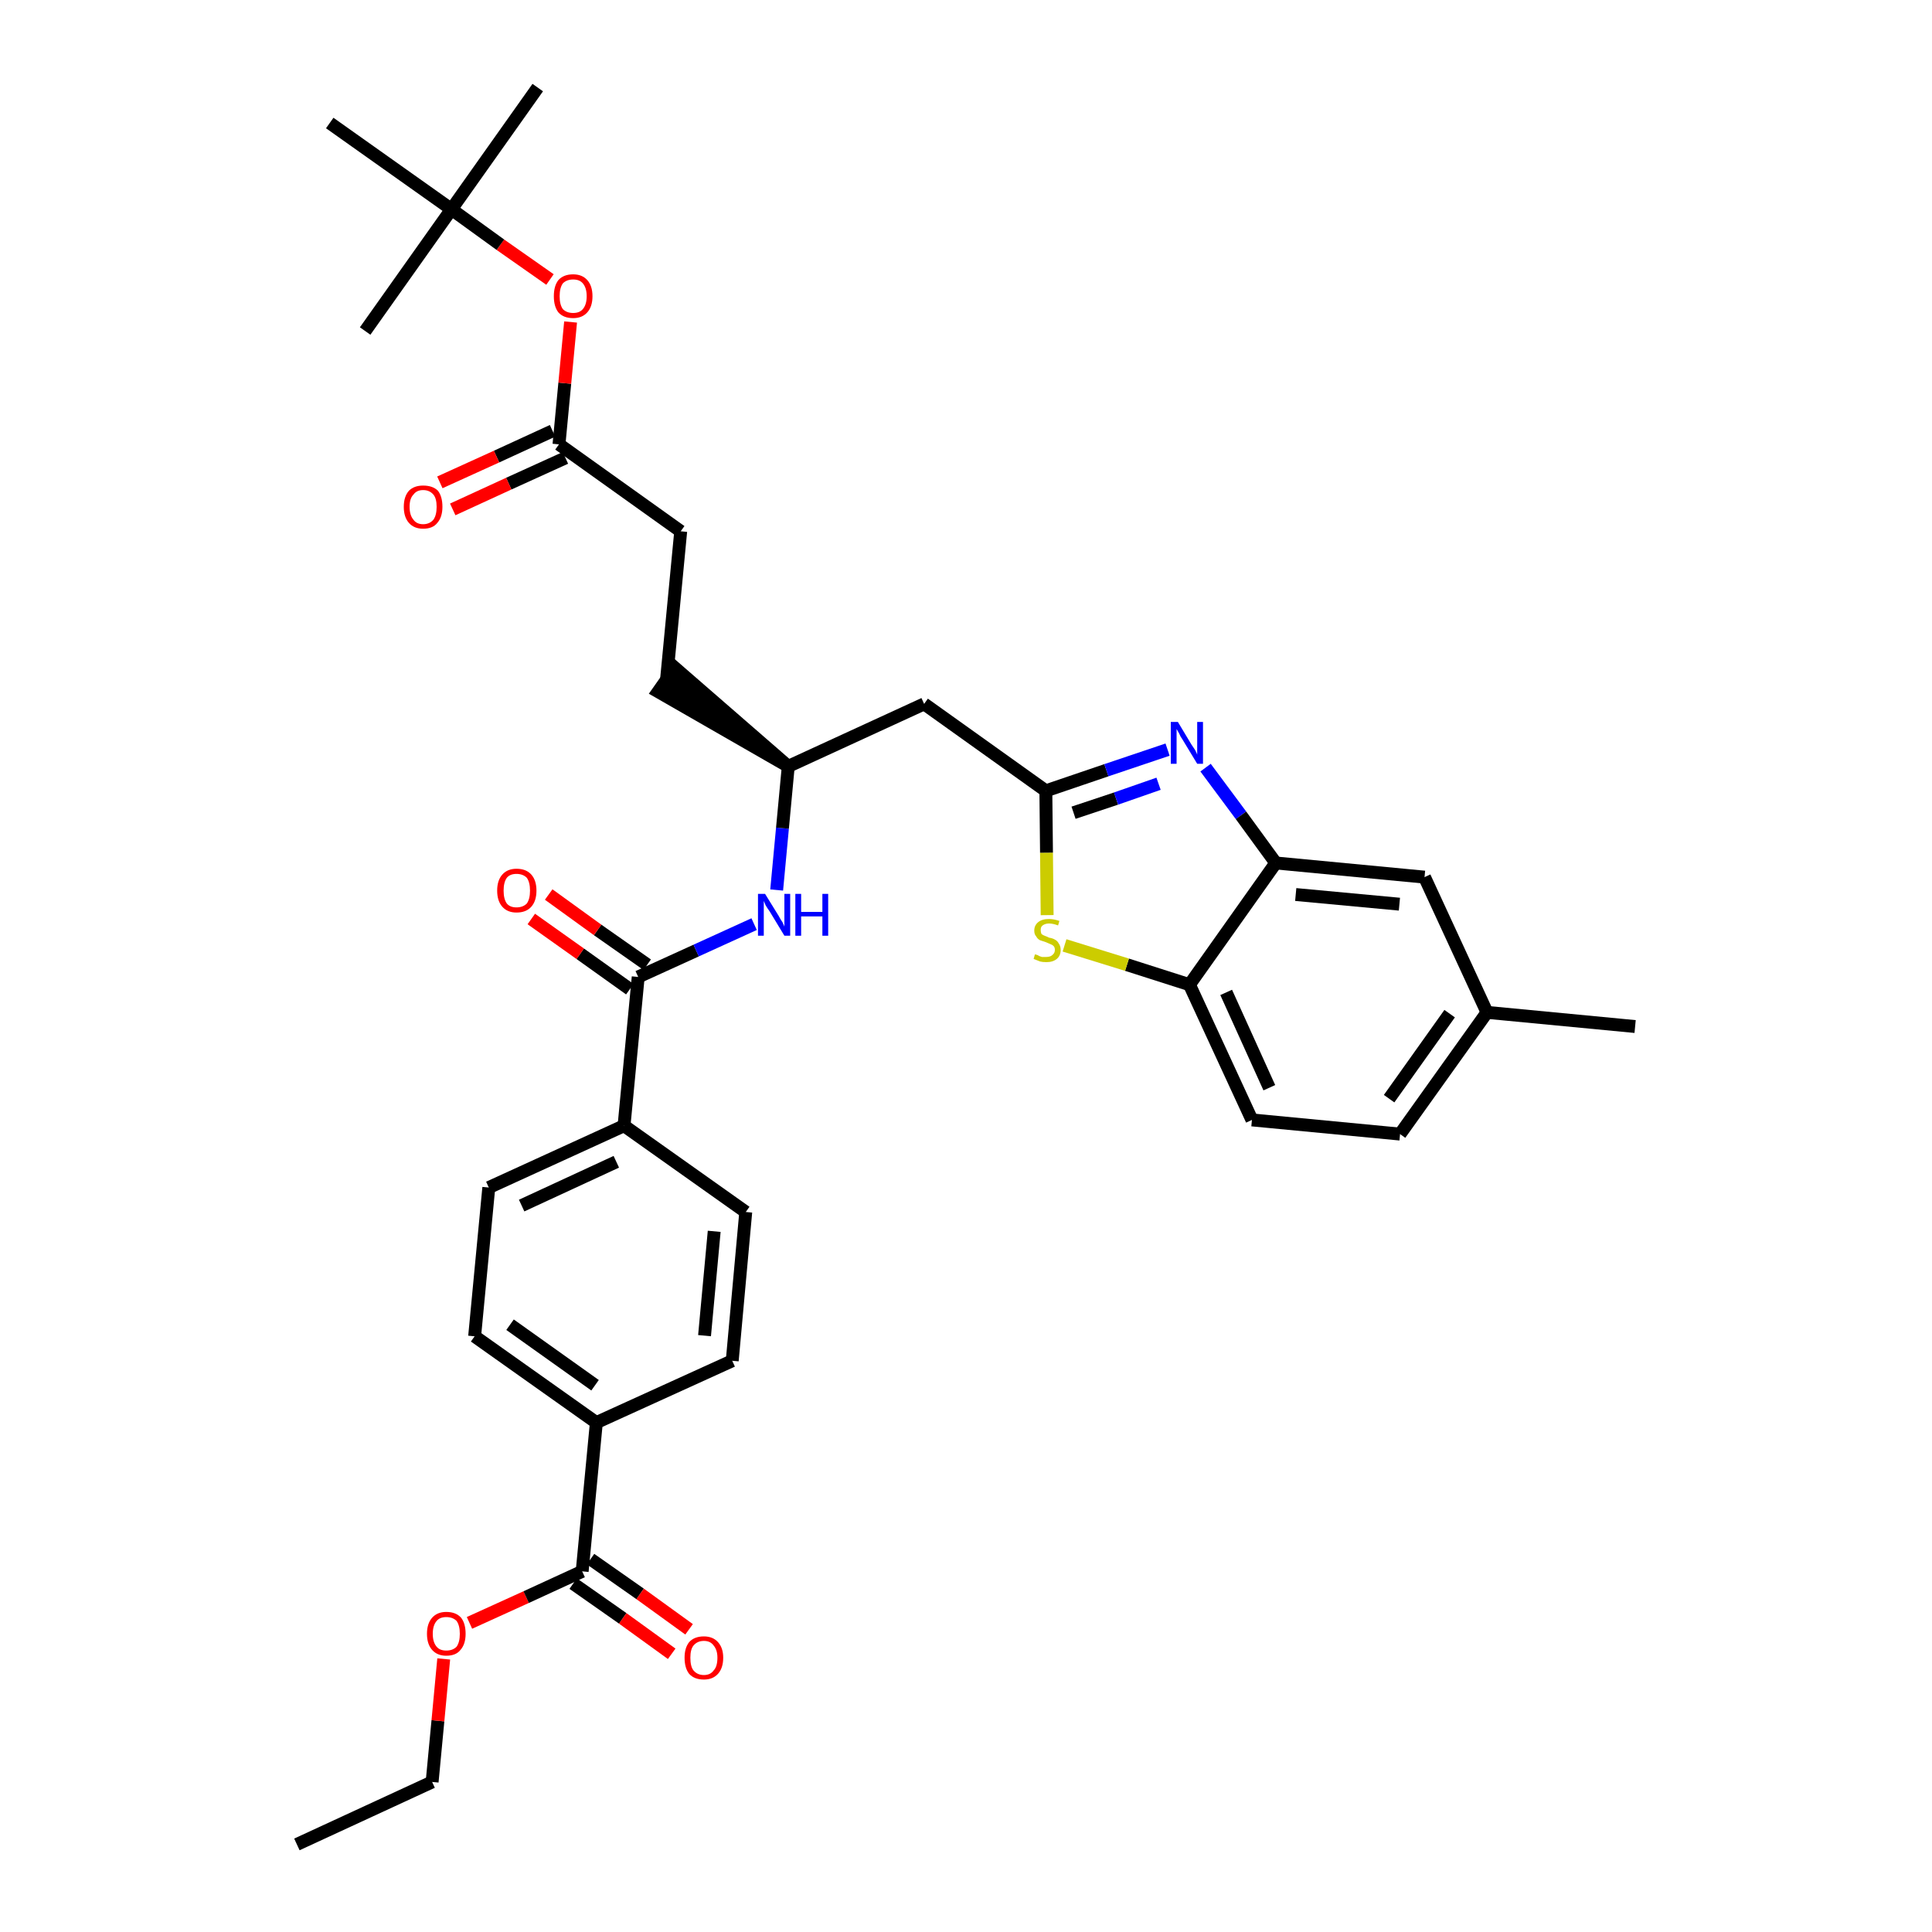 <?xml version='1.0' encoding='iso-8859-1'?>
<svg version='1.1' baseProfile='full'
              xmlns='http://www.w3.org/2000/svg'
                      xmlns:rdkit='http://www.rdkit.org/xml'
                      xmlns:xlink='http://www.w3.org/1999/xlink'
                  xml:space='preserve'
width='300px' height='300px' viewBox='0 0 300 300'>
<!-- END OF HEADER -->
<path class='bond-0 atom-0 atom-1' d='M 46.1,286.4 L 67.1,276.7' style='fill:none;fill-rule:evenodd;stroke:#000000;stroke-width:2.0px;stroke-linecap:butt;stroke-linejoin:miter;stroke-opacity:1' />
<path class='bond-1 atom-1 atom-2' d='M 67.1,276.7 L 68.0,267.2' style='fill:none;fill-rule:evenodd;stroke:#000000;stroke-width:2.0px;stroke-linecap:butt;stroke-linejoin:miter;stroke-opacity:1' />
<path class='bond-1 atom-1 atom-2' d='M 68.0,267.2 L 68.9,257.6' style='fill:none;fill-rule:evenodd;stroke:#FF0000;stroke-width:2.0px;stroke-linecap:butt;stroke-linejoin:miter;stroke-opacity:1' />
<path class='bond-2 atom-2 atom-3' d='M 72.9,252.0 L 81.7,248.0' style='fill:none;fill-rule:evenodd;stroke:#FF0000;stroke-width:2.0px;stroke-linecap:butt;stroke-linejoin:miter;stroke-opacity:1' />
<path class='bond-2 atom-2 atom-3' d='M 81.7,248.0 L 90.4,244.0' style='fill:none;fill-rule:evenodd;stroke:#000000;stroke-width:2.0px;stroke-linecap:butt;stroke-linejoin:miter;stroke-opacity:1' />
<path class='bond-3 atom-3 atom-4' d='M 89.0,245.9 L 96.7,251.3' style='fill:none;fill-rule:evenodd;stroke:#000000;stroke-width:2.0px;stroke-linecap:butt;stroke-linejoin:miter;stroke-opacity:1' />
<path class='bond-3 atom-3 atom-4' d='M 96.7,251.3 L 104.3,256.8' style='fill:none;fill-rule:evenodd;stroke:#FF0000;stroke-width:2.0px;stroke-linecap:butt;stroke-linejoin:miter;stroke-opacity:1' />
<path class='bond-3 atom-3 atom-4' d='M 91.7,242.1 L 99.4,247.5' style='fill:none;fill-rule:evenodd;stroke:#000000;stroke-width:2.0px;stroke-linecap:butt;stroke-linejoin:miter;stroke-opacity:1' />
<path class='bond-3 atom-3 atom-4' d='M 99.4,247.5 L 107.0,253.0' style='fill:none;fill-rule:evenodd;stroke:#FF0000;stroke-width:2.0px;stroke-linecap:butt;stroke-linejoin:miter;stroke-opacity:1' />
<path class='bond-4 atom-3 atom-5' d='M 90.4,244.0 L 92.6,220.9' style='fill:none;fill-rule:evenodd;stroke:#000000;stroke-width:2.0px;stroke-linecap:butt;stroke-linejoin:miter;stroke-opacity:1' />
<path class='bond-5 atom-5 atom-6' d='M 92.6,220.9 L 73.7,207.5' style='fill:none;fill-rule:evenodd;stroke:#000000;stroke-width:2.0px;stroke-linecap:butt;stroke-linejoin:miter;stroke-opacity:1' />
<path class='bond-5 atom-5 atom-6' d='M 92.4,215.1 L 79.2,205.7' style='fill:none;fill-rule:evenodd;stroke:#000000;stroke-width:2.0px;stroke-linecap:butt;stroke-linejoin:miter;stroke-opacity:1' />
<path class='bond-34 atom-34 atom-5' d='M 113.7,211.3 L 92.6,220.9' style='fill:none;fill-rule:evenodd;stroke:#000000;stroke-width:2.0px;stroke-linecap:butt;stroke-linejoin:miter;stroke-opacity:1' />
<path class='bond-6 atom-6 atom-7' d='M 73.7,207.5 L 75.9,184.4' style='fill:none;fill-rule:evenodd;stroke:#000000;stroke-width:2.0px;stroke-linecap:butt;stroke-linejoin:miter;stroke-opacity:1' />
<path class='bond-7 atom-7 atom-8' d='M 75.9,184.4 L 96.9,174.8' style='fill:none;fill-rule:evenodd;stroke:#000000;stroke-width:2.0px;stroke-linecap:butt;stroke-linejoin:miter;stroke-opacity:1' />
<path class='bond-7 atom-7 atom-8' d='M 81.0,187.2 L 95.7,180.4' style='fill:none;fill-rule:evenodd;stroke:#000000;stroke-width:2.0px;stroke-linecap:butt;stroke-linejoin:miter;stroke-opacity:1' />
<path class='bond-8 atom-8 atom-9' d='M 96.9,174.8 L 99.1,151.7' style='fill:none;fill-rule:evenodd;stroke:#000000;stroke-width:2.0px;stroke-linecap:butt;stroke-linejoin:miter;stroke-opacity:1' />
<path class='bond-32 atom-8 atom-33' d='M 96.9,174.8 L 115.8,188.2' style='fill:none;fill-rule:evenodd;stroke:#000000;stroke-width:2.0px;stroke-linecap:butt;stroke-linejoin:miter;stroke-opacity:1' />
<path class='bond-9 atom-9 atom-10' d='M 100.5,149.8 L 92.8,144.4' style='fill:none;fill-rule:evenodd;stroke:#000000;stroke-width:2.0px;stroke-linecap:butt;stroke-linejoin:miter;stroke-opacity:1' />
<path class='bond-9 atom-9 atom-10' d='M 92.8,144.4 L 85.2,138.9' style='fill:none;fill-rule:evenodd;stroke:#FF0000;stroke-width:2.0px;stroke-linecap:butt;stroke-linejoin:miter;stroke-opacity:1' />
<path class='bond-9 atom-9 atom-10' d='M 97.8,153.6 L 90.1,148.1' style='fill:none;fill-rule:evenodd;stroke:#000000;stroke-width:2.0px;stroke-linecap:butt;stroke-linejoin:miter;stroke-opacity:1' />
<path class='bond-9 atom-9 atom-10' d='M 90.1,148.1 L 82.5,142.7' style='fill:none;fill-rule:evenodd;stroke:#FF0000;stroke-width:2.0px;stroke-linecap:butt;stroke-linejoin:miter;stroke-opacity:1' />
<path class='bond-10 atom-9 atom-11' d='M 99.1,151.7 L 108.1,147.6' style='fill:none;fill-rule:evenodd;stroke:#000000;stroke-width:2.0px;stroke-linecap:butt;stroke-linejoin:miter;stroke-opacity:1' />
<path class='bond-10 atom-9 atom-11' d='M 108.1,147.6 L 117.1,143.5' style='fill:none;fill-rule:evenodd;stroke:#0000FF;stroke-width:2.0px;stroke-linecap:butt;stroke-linejoin:miter;stroke-opacity:1' />
<path class='bond-11 atom-11 atom-12' d='M 120.6,138.2 L 121.5,128.6' style='fill:none;fill-rule:evenodd;stroke:#0000FF;stroke-width:2.0px;stroke-linecap:butt;stroke-linejoin:miter;stroke-opacity:1' />
<path class='bond-11 atom-11 atom-12' d='M 121.5,128.6 L 122.4,119.0' style='fill:none;fill-rule:evenodd;stroke:#000000;stroke-width:2.0px;stroke-linecap:butt;stroke-linejoin:miter;stroke-opacity:1' />
<path class='bond-12 atom-12 atom-13' d='M 122.4,119.0 L 104.8,103.7 L 102.2,107.4 Z' style='fill:#000000;fill-rule:evenodd;fill-opacity:1;stroke:#000000;stroke-width:2.0px;stroke-linecap:butt;stroke-linejoin:miter;stroke-opacity:1;' />
<path class='bond-21 atom-12 atom-22' d='M 122.4,119.0 L 143.5,109.3' style='fill:none;fill-rule:evenodd;stroke:#000000;stroke-width:2.0px;stroke-linecap:butt;stroke-linejoin:miter;stroke-opacity:1' />
<path class='bond-13 atom-13 atom-14' d='M 103.5,105.5 L 105.7,82.5' style='fill:none;fill-rule:evenodd;stroke:#000000;stroke-width:2.0px;stroke-linecap:butt;stroke-linejoin:miter;stroke-opacity:1' />
<path class='bond-14 atom-14 atom-15' d='M 105.7,82.5 L 86.8,69.0' style='fill:none;fill-rule:evenodd;stroke:#000000;stroke-width:2.0px;stroke-linecap:butt;stroke-linejoin:miter;stroke-opacity:1' />
<path class='bond-15 atom-15 atom-16' d='M 85.8,66.9 L 77.1,70.9' style='fill:none;fill-rule:evenodd;stroke:#000000;stroke-width:2.0px;stroke-linecap:butt;stroke-linejoin:miter;stroke-opacity:1' />
<path class='bond-15 atom-15 atom-16' d='M 77.1,70.9 L 68.3,74.9' style='fill:none;fill-rule:evenodd;stroke:#FF0000;stroke-width:2.0px;stroke-linecap:butt;stroke-linejoin:miter;stroke-opacity:1' />
<path class='bond-15 atom-15 atom-16' d='M 87.8,71.1 L 79.0,75.1' style='fill:none;fill-rule:evenodd;stroke:#000000;stroke-width:2.0px;stroke-linecap:butt;stroke-linejoin:miter;stroke-opacity:1' />
<path class='bond-15 atom-15 atom-16' d='M 79.0,75.1 L 70.3,79.1' style='fill:none;fill-rule:evenodd;stroke:#FF0000;stroke-width:2.0px;stroke-linecap:butt;stroke-linejoin:miter;stroke-opacity:1' />
<path class='bond-16 atom-15 atom-17' d='M 86.8,69.0 L 87.7,59.5' style='fill:none;fill-rule:evenodd;stroke:#000000;stroke-width:2.0px;stroke-linecap:butt;stroke-linejoin:miter;stroke-opacity:1' />
<path class='bond-16 atom-15 atom-17' d='M 87.7,59.5 L 88.6,50.0' style='fill:none;fill-rule:evenodd;stroke:#FF0000;stroke-width:2.0px;stroke-linecap:butt;stroke-linejoin:miter;stroke-opacity:1' />
<path class='bond-17 atom-17 atom-18' d='M 85.4,43.4 L 77.7,38.0' style='fill:none;fill-rule:evenodd;stroke:#FF0000;stroke-width:2.0px;stroke-linecap:butt;stroke-linejoin:miter;stroke-opacity:1' />
<path class='bond-17 atom-17 atom-18' d='M 77.7,38.0 L 70.1,32.5' style='fill:none;fill-rule:evenodd;stroke:#000000;stroke-width:2.0px;stroke-linecap:butt;stroke-linejoin:miter;stroke-opacity:1' />
<path class='bond-18 atom-18 atom-19' d='M 70.1,32.5 L 83.5,13.6' style='fill:none;fill-rule:evenodd;stroke:#000000;stroke-width:2.0px;stroke-linecap:butt;stroke-linejoin:miter;stroke-opacity:1' />
<path class='bond-19 atom-18 atom-20' d='M 70.1,32.5 L 56.7,51.4' style='fill:none;fill-rule:evenodd;stroke:#000000;stroke-width:2.0px;stroke-linecap:butt;stroke-linejoin:miter;stroke-opacity:1' />
<path class='bond-20 atom-18 atom-21' d='M 70.1,32.5 L 51.2,19.1' style='fill:none;fill-rule:evenodd;stroke:#000000;stroke-width:2.0px;stroke-linecap:butt;stroke-linejoin:miter;stroke-opacity:1' />
<path class='bond-22 atom-22 atom-23' d='M 143.5,109.3 L 162.4,122.8' style='fill:none;fill-rule:evenodd;stroke:#000000;stroke-width:2.0px;stroke-linecap:butt;stroke-linejoin:miter;stroke-opacity:1' />
<path class='bond-23 atom-23 atom-24' d='M 162.4,122.8 L 171.8,119.6' style='fill:none;fill-rule:evenodd;stroke:#000000;stroke-width:2.0px;stroke-linecap:butt;stroke-linejoin:miter;stroke-opacity:1' />
<path class='bond-23 atom-23 atom-24' d='M 171.8,119.6 L 181.3,116.4' style='fill:none;fill-rule:evenodd;stroke:#0000FF;stroke-width:2.0px;stroke-linecap:butt;stroke-linejoin:miter;stroke-opacity:1' />
<path class='bond-23 atom-23 atom-24' d='M 166.7,126.2 L 173.3,124.0' style='fill:none;fill-rule:evenodd;stroke:#000000;stroke-width:2.0px;stroke-linecap:butt;stroke-linejoin:miter;stroke-opacity:1' />
<path class='bond-23 atom-23 atom-24' d='M 173.3,124.0 L 179.9,121.7' style='fill:none;fill-rule:evenodd;stroke:#0000FF;stroke-width:2.0px;stroke-linecap:butt;stroke-linejoin:miter;stroke-opacity:1' />
<path class='bond-35 atom-32 atom-23' d='M 162.6,142.1 L 162.5,132.4' style='fill:none;fill-rule:evenodd;stroke:#CCCC00;stroke-width:2.0px;stroke-linecap:butt;stroke-linejoin:miter;stroke-opacity:1' />
<path class='bond-35 atom-32 atom-23' d='M 162.5,132.4 L 162.4,122.8' style='fill:none;fill-rule:evenodd;stroke:#000000;stroke-width:2.0px;stroke-linecap:butt;stroke-linejoin:miter;stroke-opacity:1' />
<path class='bond-24 atom-24 atom-25' d='M 187.2,119.2 L 192.7,126.6' style='fill:none;fill-rule:evenodd;stroke:#0000FF;stroke-width:2.0px;stroke-linecap:butt;stroke-linejoin:miter;stroke-opacity:1' />
<path class='bond-24 atom-24 atom-25' d='M 192.7,126.6 L 198.1,134.0' style='fill:none;fill-rule:evenodd;stroke:#000000;stroke-width:2.0px;stroke-linecap:butt;stroke-linejoin:miter;stroke-opacity:1' />
<path class='bond-25 atom-25 atom-26' d='M 198.1,134.0 L 221.2,136.2' style='fill:none;fill-rule:evenodd;stroke:#000000;stroke-width:2.0px;stroke-linecap:butt;stroke-linejoin:miter;stroke-opacity:1' />
<path class='bond-25 atom-25 atom-26' d='M 201.2,138.9 L 217.3,140.4' style='fill:none;fill-rule:evenodd;stroke:#000000;stroke-width:2.0px;stroke-linecap:butt;stroke-linejoin:miter;stroke-opacity:1' />
<path class='bond-36 atom-31 atom-25' d='M 184.7,152.9 L 198.1,134.0' style='fill:none;fill-rule:evenodd;stroke:#000000;stroke-width:2.0px;stroke-linecap:butt;stroke-linejoin:miter;stroke-opacity:1' />
<path class='bond-26 atom-26 atom-27' d='M 221.2,136.2 L 230.9,157.2' style='fill:none;fill-rule:evenodd;stroke:#000000;stroke-width:2.0px;stroke-linecap:butt;stroke-linejoin:miter;stroke-opacity:1' />
<path class='bond-27 atom-27 atom-28' d='M 230.9,157.2 L 253.9,159.4' style='fill:none;fill-rule:evenodd;stroke:#000000;stroke-width:2.0px;stroke-linecap:butt;stroke-linejoin:miter;stroke-opacity:1' />
<path class='bond-28 atom-27 atom-29' d='M 230.9,157.2 L 217.4,176.1' style='fill:none;fill-rule:evenodd;stroke:#000000;stroke-width:2.0px;stroke-linecap:butt;stroke-linejoin:miter;stroke-opacity:1' />
<path class='bond-28 atom-27 atom-29' d='M 225.1,157.4 L 215.7,170.6' style='fill:none;fill-rule:evenodd;stroke:#000000;stroke-width:2.0px;stroke-linecap:butt;stroke-linejoin:miter;stroke-opacity:1' />
<path class='bond-29 atom-29 atom-30' d='M 217.4,176.1 L 194.4,173.9' style='fill:none;fill-rule:evenodd;stroke:#000000;stroke-width:2.0px;stroke-linecap:butt;stroke-linejoin:miter;stroke-opacity:1' />
<path class='bond-30 atom-30 atom-31' d='M 194.4,173.9 L 184.7,152.9' style='fill:none;fill-rule:evenodd;stroke:#000000;stroke-width:2.0px;stroke-linecap:butt;stroke-linejoin:miter;stroke-opacity:1' />
<path class='bond-30 atom-30 atom-31' d='M 197.1,168.9 L 190.4,154.1' style='fill:none;fill-rule:evenodd;stroke:#000000;stroke-width:2.0px;stroke-linecap:butt;stroke-linejoin:miter;stroke-opacity:1' />
<path class='bond-31 atom-31 atom-32' d='M 184.7,152.9 L 175.0,149.8' style='fill:none;fill-rule:evenodd;stroke:#000000;stroke-width:2.0px;stroke-linecap:butt;stroke-linejoin:miter;stroke-opacity:1' />
<path class='bond-31 atom-31 atom-32' d='M 175.0,149.8 L 165.3,146.8' style='fill:none;fill-rule:evenodd;stroke:#CCCC00;stroke-width:2.0px;stroke-linecap:butt;stroke-linejoin:miter;stroke-opacity:1' />
<path class='bond-33 atom-33 atom-34' d='M 115.8,188.2 L 113.7,211.3' style='fill:none;fill-rule:evenodd;stroke:#000000;stroke-width:2.0px;stroke-linecap:butt;stroke-linejoin:miter;stroke-opacity:1' />
<path class='bond-33 atom-33 atom-34' d='M 110.9,191.2 L 109.4,207.4' style='fill:none;fill-rule:evenodd;stroke:#000000;stroke-width:2.0px;stroke-linecap:butt;stroke-linejoin:miter;stroke-opacity:1' />
<path  class='atom-2' d='M 66.3 253.7
Q 66.3 252.1, 67.1 251.2
Q 67.9 250.3, 69.3 250.3
Q 70.8 250.3, 71.6 251.2
Q 72.3 252.1, 72.3 253.7
Q 72.3 255.3, 71.5 256.2
Q 70.8 257.1, 69.3 257.1
Q 67.9 257.1, 67.1 256.2
Q 66.3 255.3, 66.3 253.7
M 69.3 256.3
Q 70.3 256.3, 70.9 255.7
Q 71.4 255.0, 71.4 253.7
Q 71.4 252.4, 70.9 251.7
Q 70.3 251.1, 69.3 251.1
Q 68.3 251.1, 67.8 251.7
Q 67.2 252.4, 67.2 253.7
Q 67.2 255.0, 67.8 255.7
Q 68.3 256.3, 69.3 256.3
' fill='#FF0000'/>
<path  class='atom-4' d='M 106.3 257.4
Q 106.3 255.9, 107.0 255.0
Q 107.8 254.1, 109.3 254.1
Q 110.7 254.1, 111.5 255.0
Q 112.3 255.9, 112.3 257.4
Q 112.3 259.0, 111.5 259.9
Q 110.7 260.8, 109.3 260.8
Q 107.8 260.8, 107.0 259.9
Q 106.3 259.0, 106.3 257.4
M 109.3 260.1
Q 110.3 260.1, 110.8 259.4
Q 111.4 258.8, 111.4 257.4
Q 111.4 256.2, 110.8 255.5
Q 110.3 254.8, 109.3 254.8
Q 108.3 254.8, 107.7 255.5
Q 107.2 256.1, 107.2 257.4
Q 107.2 258.8, 107.7 259.4
Q 108.3 260.1, 109.3 260.1
' fill='#FF0000'/>
<path  class='atom-10' d='M 77.2 138.3
Q 77.2 136.7, 78.0 135.8
Q 78.8 134.9, 80.2 134.9
Q 81.7 134.9, 82.5 135.8
Q 83.3 136.7, 83.3 138.3
Q 83.3 139.9, 82.5 140.8
Q 81.7 141.7, 80.2 141.7
Q 78.8 141.7, 78.0 140.8
Q 77.2 139.9, 77.2 138.3
M 80.2 140.9
Q 81.2 140.9, 81.8 140.3
Q 82.3 139.6, 82.3 138.3
Q 82.3 137.0, 81.8 136.3
Q 81.2 135.7, 80.2 135.7
Q 79.2 135.7, 78.7 136.3
Q 78.2 137.0, 78.2 138.3
Q 78.2 139.6, 78.7 140.3
Q 79.2 140.9, 80.2 140.9
' fill='#FF0000'/>
<path  class='atom-11' d='M 118.8 138.8
L 120.9 142.2
Q 121.1 142.6, 121.5 143.2
Q 121.8 143.8, 121.8 143.9
L 121.8 138.8
L 122.7 138.8
L 122.7 145.3
L 121.8 145.3
L 119.5 141.5
Q 119.2 141.1, 118.9 140.6
Q 118.7 140.1, 118.6 139.9
L 118.6 145.3
L 117.7 145.3
L 117.7 138.8
L 118.8 138.8
' fill='#0000FF'/>
<path  class='atom-11' d='M 123.5 138.8
L 124.4 138.8
L 124.4 141.6
L 127.7 141.6
L 127.7 138.8
L 128.6 138.8
L 128.6 145.3
L 127.7 145.3
L 127.7 142.3
L 124.4 142.3
L 124.4 145.3
L 123.5 145.3
L 123.5 138.8
' fill='#0000FF'/>
<path  class='atom-16' d='M 62.7 78.7
Q 62.7 77.1, 63.5 76.2
Q 64.3 75.4, 65.7 75.4
Q 67.2 75.4, 68.0 76.2
Q 68.7 77.1, 68.7 78.7
Q 68.7 80.3, 67.9 81.2
Q 67.2 82.1, 65.7 82.1
Q 64.3 82.1, 63.5 81.2
Q 62.7 80.3, 62.7 78.7
M 65.7 81.4
Q 66.7 81.4, 67.3 80.7
Q 67.8 80.0, 67.8 78.7
Q 67.8 77.4, 67.3 76.8
Q 66.7 76.1, 65.7 76.1
Q 64.7 76.1, 64.2 76.8
Q 63.6 77.4, 63.6 78.7
Q 63.6 80.0, 64.2 80.7
Q 64.7 81.4, 65.7 81.4
' fill='#FF0000'/>
<path  class='atom-17' d='M 86.0 46.0
Q 86.0 44.4, 86.7 43.5
Q 87.5 42.6, 89.0 42.6
Q 90.4 42.6, 91.2 43.5
Q 92.0 44.4, 92.0 46.0
Q 92.0 47.6, 91.2 48.5
Q 90.4 49.4, 89.0 49.4
Q 87.5 49.4, 86.7 48.5
Q 86.0 47.6, 86.0 46.0
M 89.0 48.6
Q 90.0 48.6, 90.5 48.0
Q 91.1 47.3, 91.1 46.0
Q 91.1 44.7, 90.5 44.0
Q 90.0 43.4, 89.0 43.4
Q 88.0 43.4, 87.4 44.0
Q 86.9 44.7, 86.9 46.0
Q 86.9 47.3, 87.4 48.0
Q 88.0 48.6, 89.0 48.6
' fill='#FF0000'/>
<path  class='atom-24' d='M 182.9 112.1
L 185.0 115.6
Q 185.2 115.9, 185.6 116.5
Q 185.9 117.1, 185.9 117.2
L 185.9 112.1
L 186.8 112.1
L 186.8 118.6
L 185.9 118.6
L 183.6 114.8
Q 183.3 114.4, 183.1 113.9
Q 182.8 113.4, 182.7 113.2
L 182.7 118.6
L 181.8 118.6
L 181.8 112.1
L 182.9 112.1
' fill='#0000FF'/>
<path  class='atom-32' d='M 160.7 148.2
Q 160.8 148.2, 161.1 148.3
Q 161.4 148.5, 161.8 148.6
Q 162.1 148.6, 162.4 148.6
Q 163.1 148.6, 163.4 148.3
Q 163.8 148.0, 163.8 147.5
Q 163.8 147.1, 163.6 146.9
Q 163.4 146.7, 163.1 146.6
Q 162.9 146.5, 162.4 146.3
Q 161.8 146.1, 161.5 146.0
Q 161.1 145.8, 160.9 145.4
Q 160.6 145.1, 160.6 144.5
Q 160.6 143.7, 161.2 143.2
Q 161.8 142.7, 162.9 142.7
Q 163.6 142.7, 164.5 143.0
L 164.3 143.7
Q 163.5 143.4, 162.9 143.4
Q 162.3 143.4, 161.9 143.7
Q 161.6 143.9, 161.6 144.4
Q 161.6 144.7, 161.7 145.0
Q 161.9 145.2, 162.2 145.3
Q 162.5 145.4, 162.9 145.6
Q 163.5 145.7, 163.8 145.9
Q 164.2 146.1, 164.4 146.5
Q 164.7 146.9, 164.7 147.5
Q 164.7 148.4, 164.1 148.9
Q 163.5 149.4, 162.5 149.4
Q 161.9 149.4, 161.5 149.3
Q 161.0 149.1, 160.5 148.9
L 160.7 148.2
' fill='#CCCC00'/>
</svg>
